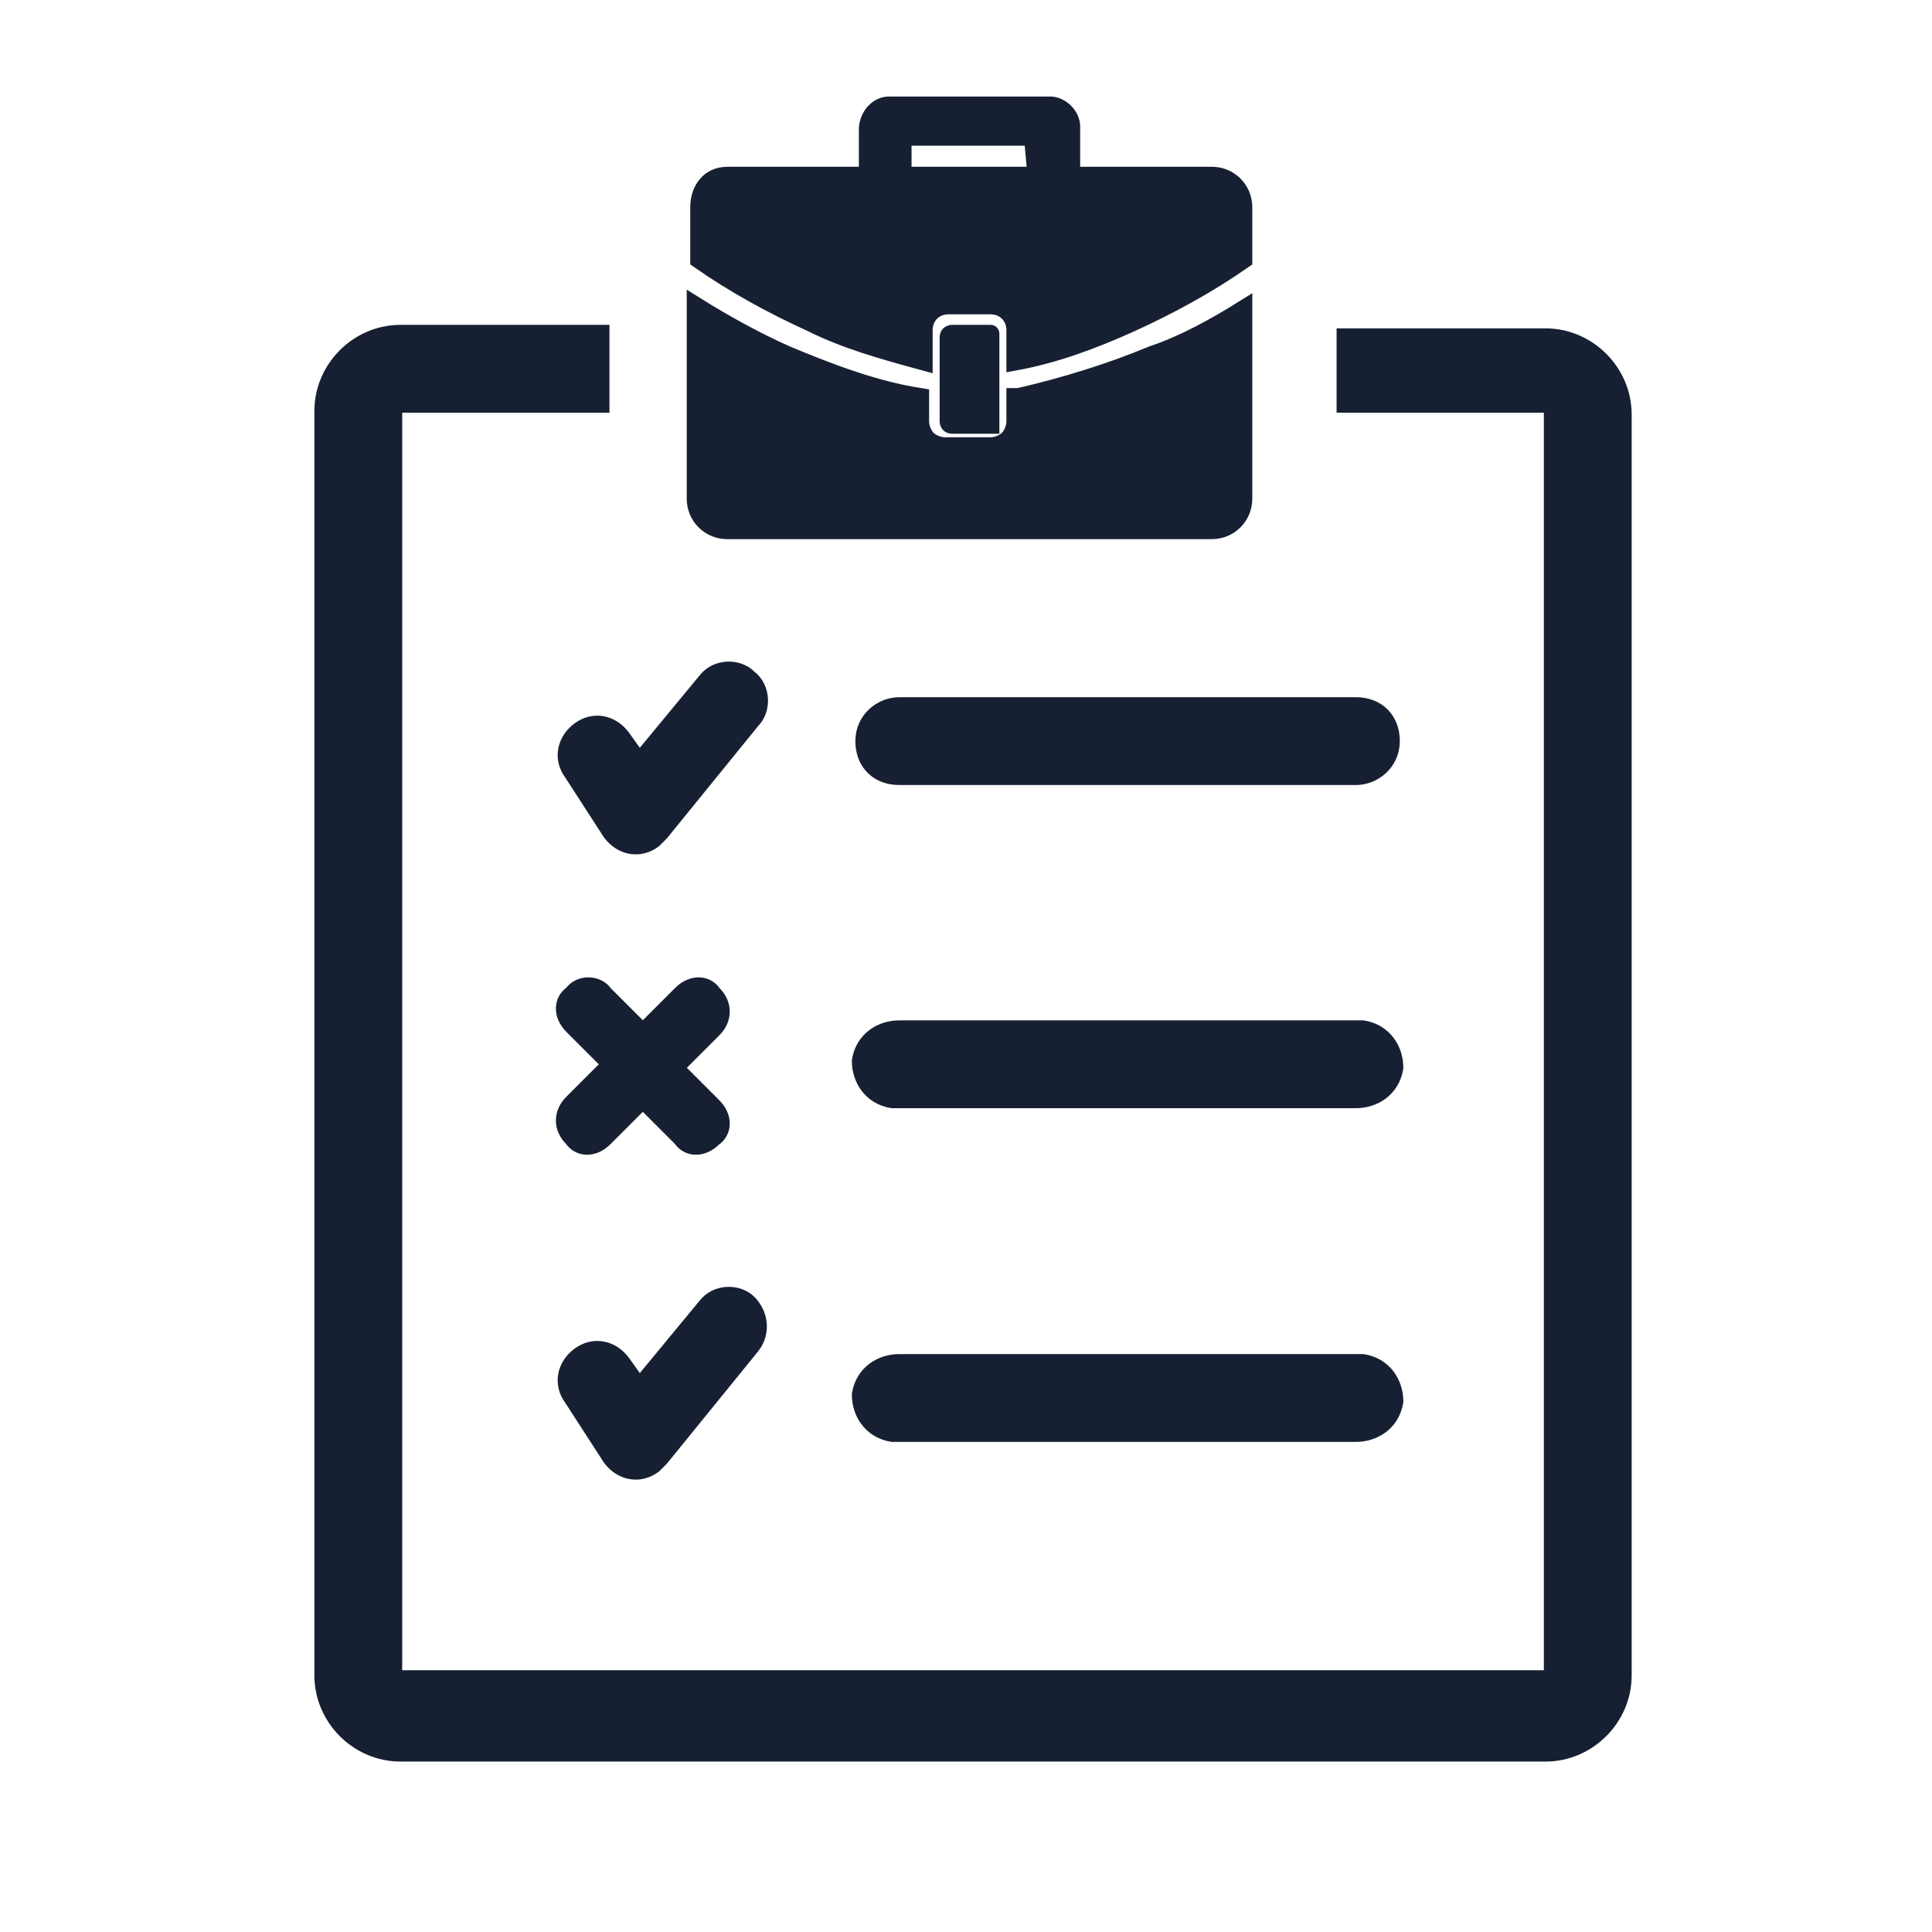 <?xml version="1.0" encoding="utf-8"?>
<!-- Generator: Adobe Illustrator 26.0.0, SVG Export Plug-In . SVG Version: 6.00 Build 0)  -->
<svg version="1.1" id="Layer_1" xmlns="http://www.w3.org/2000/svg" xmlns:xlink="http://www.w3.org/1999/xlink" x="0px" y="0px"
	 viewBox="0 0 55 55" style="enable-background:new 0 0 55 55;" xml:space="preserve">
<style type="text/css">
	.st0{fill-rule:evenodd;clip-rule:evenodd;fill:#172033;stroke:#172033;stroke-width:0.5;stroke-miterlimit:10;}
</style>
<g id="PreparationPhase_Icon" transform="translate(0 -0.002)">
	<path id="business-rules-icon" class="st0" d="M19.4,28.3c0.3-0.3,0.7-0.3,0.9,0c0,0,0,0,0,0c0.3,0.3,0.3,0.7,0,1l-1.1,1.1l1.1,1.1
		c0.3,0.3,0.3,0.7,0,0.9c-0.3,0.3-0.7,0.3-0.9,0l-1.1-1.1l-1.1,1.1c-0.3,0.3-0.7,0.3-0.9,0c-0.3-0.3-0.3-0.7,0-1l1.1-1.1l-1.1-1.1
		c-0.3-0.3-0.3-0.7,0-0.9c0,0,0,0,0,0c0.2-0.3,0.7-0.3,0.9,0c0,0,0,0,0,0l1.1,1.1L19.4,28.3L19.4,28.3z M20.7,5h4V3.7
		C24.7,3.3,25,3,25.3,3h4.6c0.3,0,0.6,0.3,0.6,0.6V5h4c0.5,0,0.9,0.4,0.9,0.9v1.5c-1,0.7-2.1,1.3-3.2,1.8c-1.1,0.5-2.2,0.9-3.3,1.1
		V9.4c0-0.4-0.3-0.7-0.7-0.7c0,0,0,0,0,0H27c-0.4,0-0.7,0.3-0.7,0.7c0,0,0,0,0,0v0.9c-1.1-0.3-2.2-0.6-3.2-1.1
		c-1.1-0.5-2.2-1.1-3.2-1.8V5.9C19.9,5.4,20.2,5,20.7,5z M28.2,9.5h-1.1c0,0-0.1,0-0.1,0.1c0,0,0,0,0,0V12c0,0,0,0.1,0.1,0.1l0,0
		h1.1c0,0,0,0,0,0c0,0,0,0,0,0L28.2,9.5C28.3,9.5,28.3,9.5,28.2,9.5z M29.4,3.9h-3.6c0,0-0.1,0-0.1,0.1l0,0v1h3.8L29.4,3.9
		C29.5,3.9,29.5,3.9,29.4,3.9z M35.4,8.8v5.4c0,0.5-0.4,0.9-0.9,0.9H20.7c-0.5,0-0.9-0.4-0.9-0.9V8.7c0.8,0.5,1.7,1,2.6,1.4
		c1.2,0.5,2.5,1,3.8,1.2h0v0.7c0,0.2,0.1,0.4,0.2,0.5c0.1,0.1,0.3,0.2,0.5,0.2h1.3c0.2,0,0.4-0.1,0.5-0.2c0.1-0.1,0.2-0.3,0.2-0.5
		v-0.7h0.1c1.3-0.3,2.6-0.7,3.8-1.2C33.7,9.8,34.6,9.3,35.4,8.8L35.4,8.8z M17.1,11.5h-5.7c-0.1,0-0.2,0.1-0.2,0.2v35.9
		c0,0.1,0.1,0.2,0.2,0.2h32.6c0.1,0,0.2-0.1,0.2-0.2V11.7c0-0.1-0.1-0.2-0.2-0.2h-5.7V9.6h5.7c1.2,0,2.2,1,2.2,2.2v35.9
		c0,1.2-1,2.2-2.2,2.2H11.4c-1.2,0-2.2-1-2.2-2.2V11.7c0-1.2,1-2.2,2.2-2.2h5.7L17.1,11.5L17.1,11.5z M38.6,40.8
		c0.5,0,1-0.3,1.1-0.9c0-0.5-0.3-1-0.9-1.1c-0.1,0-0.1,0-0.2,0h-13c-0.5,0-1,0.3-1.1,0.9c0,0.5,0.3,1,0.9,1.1c0.1,0,0.1,0,0.2,0
		H38.6z M38.6,22.1c0.5,0,1-0.4,1-1s-0.4-1-1-1h-13c-0.5,0-1,0.4-1,1s0.4,1,1,1H38.6z M38.6,31.3c0.5,0,1-0.3,1.1-0.9
		c0-0.5-0.3-1-0.9-1.1c-0.1,0-0.1,0-0.2,0h-13c-0.5,0-1,0.3-1.1,0.9c0,0.5,0.3,1,0.9,1.1c0.1,0,0.1,0,0.2,0H38.6z M16.3,39.8
		c-0.3-0.4-0.2-0.9,0.2-1.2c0.4-0.3,0.9-0.2,1.2,0.2c0,0,0,0,0,0l0.5,0.7l1.9-2.3c0.3-0.4,0.9-0.4,1.2-0.1c0.3,0.3,0.4,0.8,0.1,1.2
		l-2.6,3.2c-0.1,0.1-0.1,0.1-0.2,0.2c-0.4,0.3-0.9,0.2-1.2-0.2L16.3,39.8L16.3,39.8z M16.5,20.8c0.4-0.3,0.9-0.2,1.2,0.2l0.5,0.7
		l1.9-2.3c0.3-0.4,0.9-0.4,1.2-0.1c0.4,0.3,0.4,0.9,0.1,1.2l-2.6,3.2c-0.1,0.1-0.1,0.1-0.2,0.2c-0.4,0.3-0.9,0.2-1.2-0.2
		c0,0,0,0,0,0L16.3,22l0,0C16,21.6,16.1,21.1,16.5,20.8L16.5,20.8z"/>
</g>
</svg>
